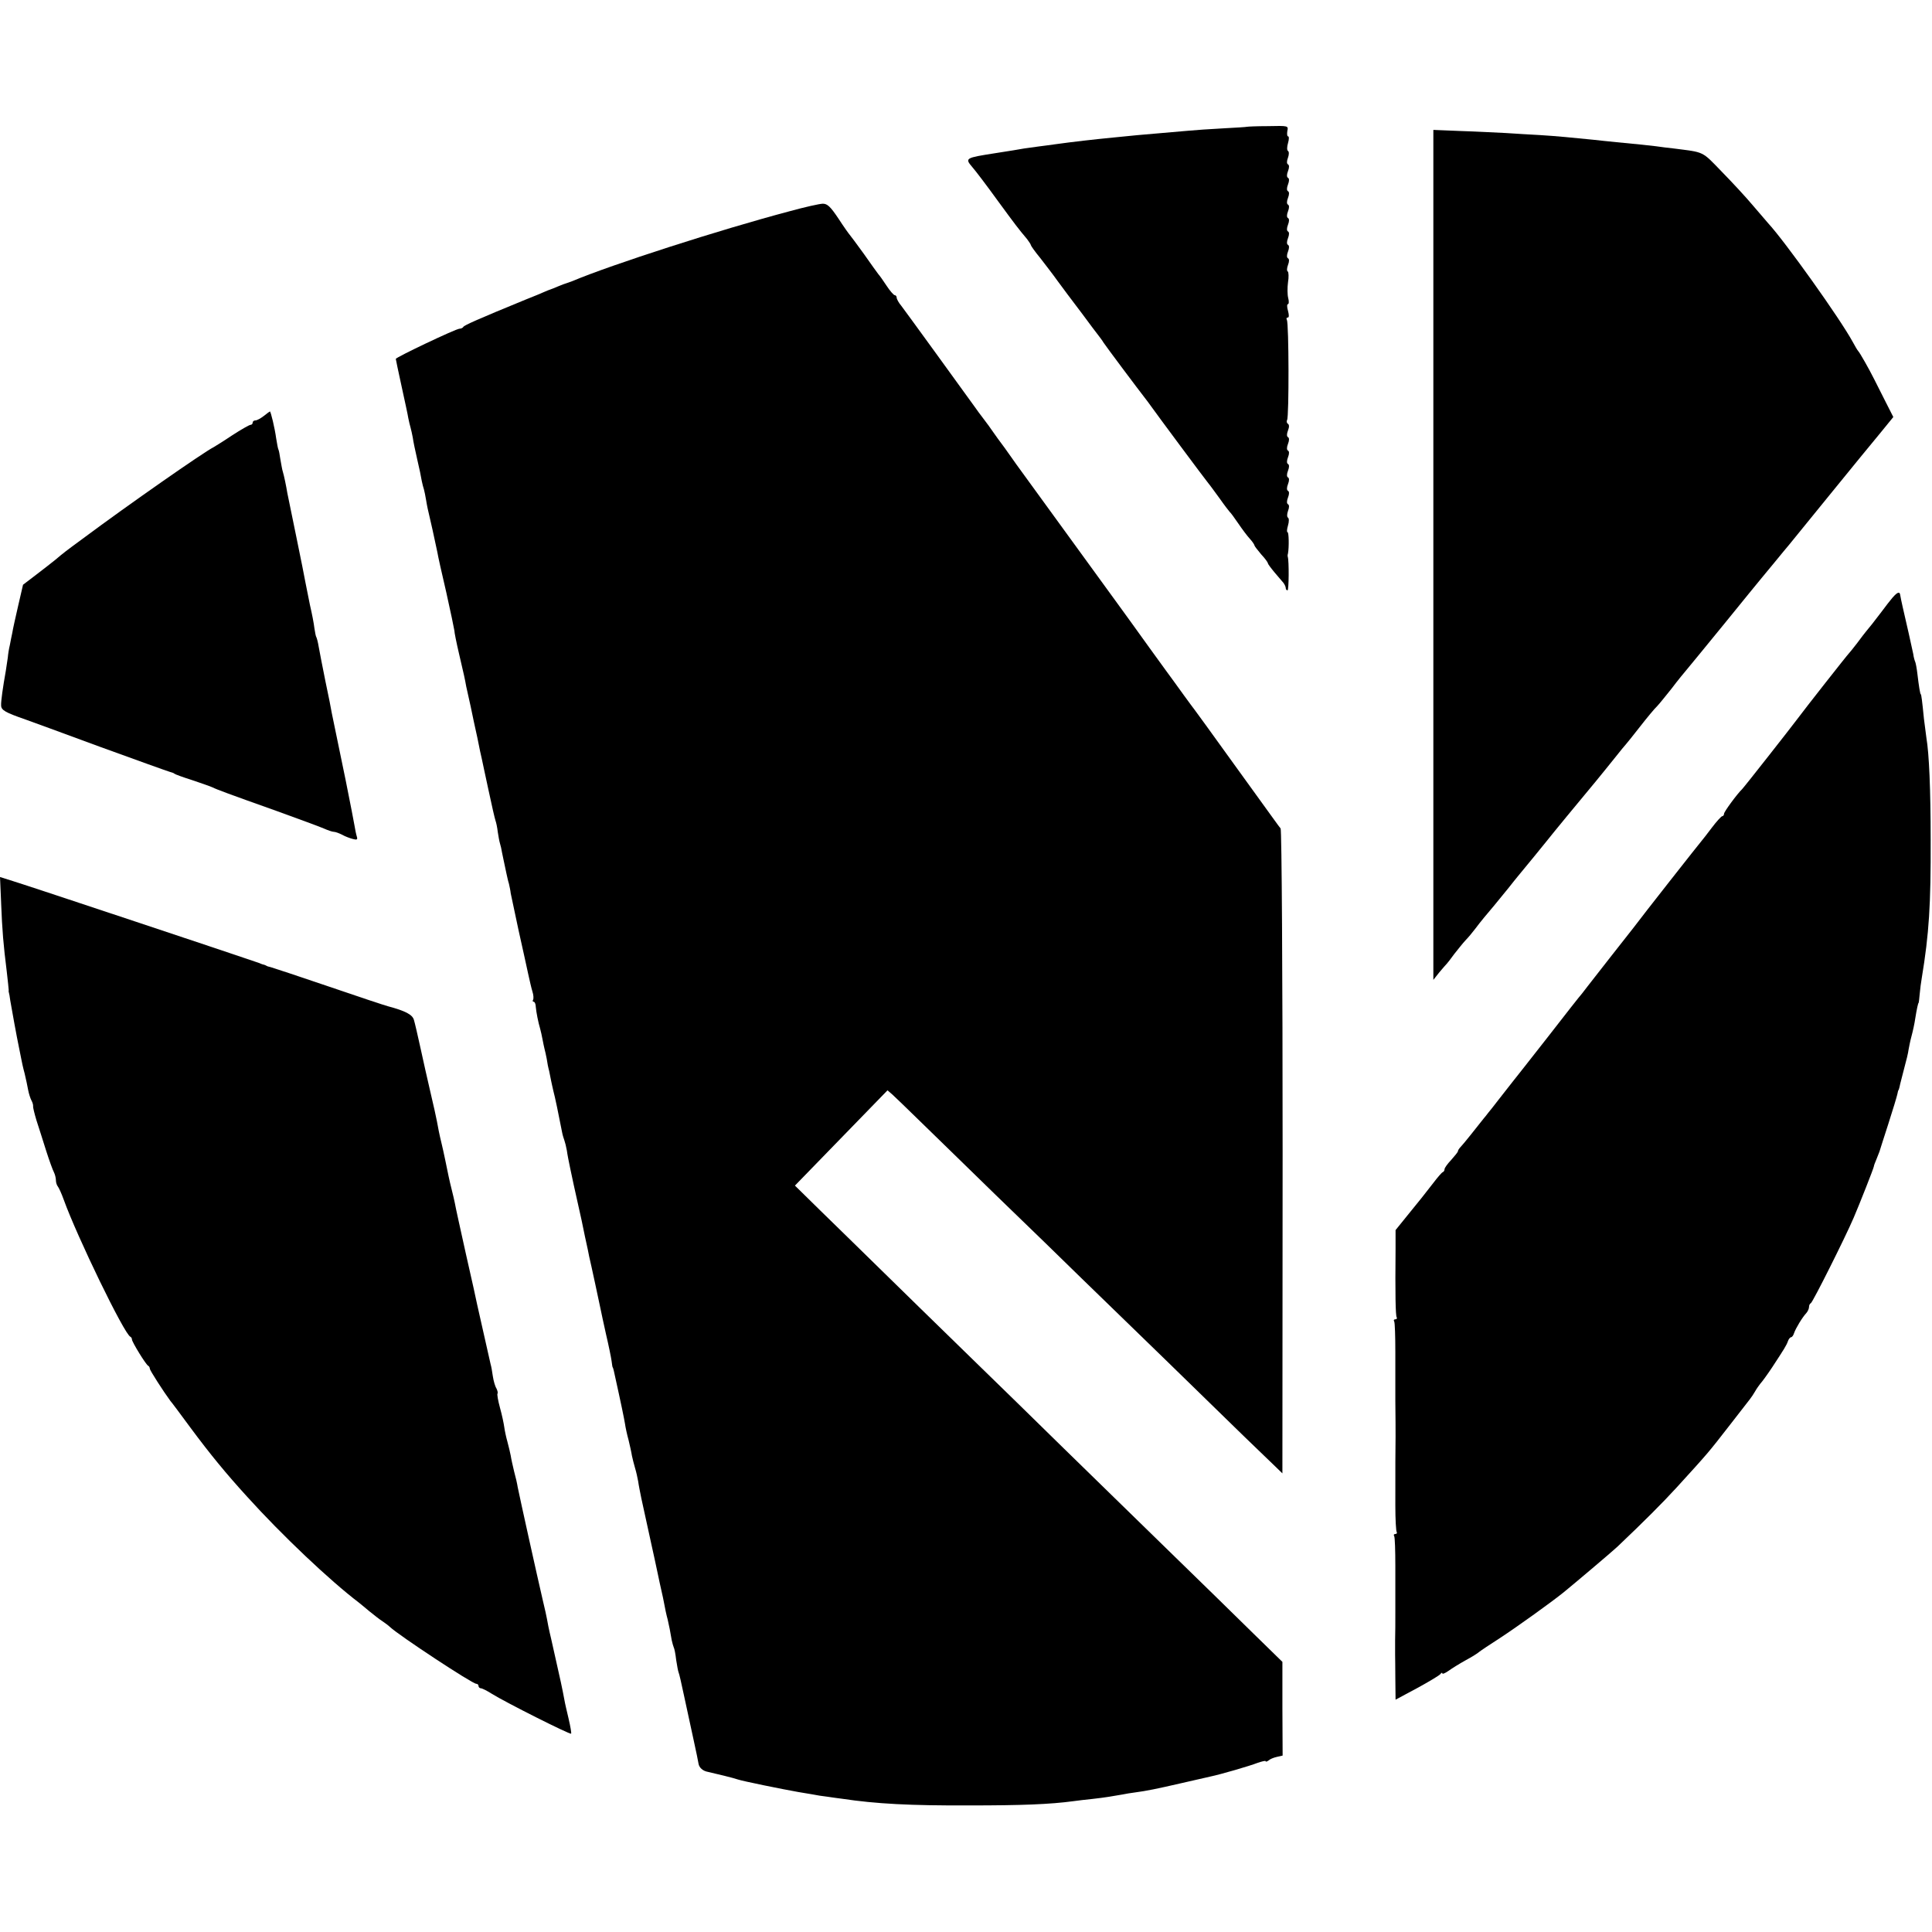 <?xml version="1.0" standalone="no"?>
<!DOCTYPE svg PUBLIC "-//W3C//DTD SVG 20010904//EN"
 "http://www.w3.org/TR/2001/REC-SVG-20010904/DTD/svg10.dtd">
<svg version="1.0" xmlns="http://www.w3.org/2000/svg"
 width="864pt" height="864pt" viewBox="0 0 864 864"
 preserveAspectRatio="xMidYMid meet">
<g transform="translate(0,864) scale(0.1,-0.1)"
fill="#000000" stroke="none">
<path d="M5576 8073 c-1 -1 -49 -4 -106 -7 -58 -3 -130 -8 -160 -11 -234 -20
-255 -22 -331 -30 -83 -8 -180 -19 -259 -30 -19 -3 -53 -7 -75 -10 -22 -3 -51
-7 -65 -9 -14 -3 -72 -12 -129 -21 -134 -21 -137 -22 -103 -62 15 -17 65 -83
112 -148 82 -112 95 -129 133 -174 9 -12 17 -24 17 -27 0 -3 19 -30 43 -59 23
-30 58 -75 77 -102 19 -26 39 -52 43 -58 4 -5 35 -46 68 -90 32 -44 65 -87 72
-96 6 -8 17 -22 22 -31 11 -17 157 -212 183 -245 9 -12 24 -31 32 -43 21 -30
238 -322 253 -340 7 -8 30 -40 52 -70 21 -30 42 -57 45 -60 4 -3 20 -25 37
-50 17 -25 40 -56 52 -69 12 -13 21 -27 21 -30 0 -3 14 -21 30 -40 17 -18 30
-36 30 -40 0 -3 14 -22 30 -41 16 -19 34 -40 40 -47 5 -7 10 -17 10 -23 0 -5
3 -10 8 -10 6 0 7 132 1 150 -1 3 -1 9 1 15 5 28 4 95 -2 95 -4 0 -3 13 2 30
5 17 5 32 0 35 -5 3 -5 16 0 30 6 15 6 27 0 30 -6 3 -6 15 0 30 6 15 6 27 0
30 -6 3 -6 15 0 30 6 15 6 27 0 30 -6 3 -6 15 0 30 6 15 6 27 0 30 -6 3 -6 15
0 30 6 15 6 27 0 30 -6 3 -6 15 0 30 6 15 6 27 0 30 -6 3 -6 15 0 30 6 15 6
27 -1 30 -5 4 -6 11 -3 17 9 14 8 433 -1 447 -3 6 -2 11 4 11 6 0 6 11 1 30
-5 17 -5 30 0 30 4 0 5 12 1 27 -4 15 -4 47 -1 70 4 24 3 46 -1 49 -5 2 -4 16
1 29 6 15 6 27 0 30 -6 3 -6 15 0 30 6 15 6 27 0 30 -6 3 -6 15 0 30 6 15 6
27 0 30 -6 3 -6 15 0 30 6 15 6 27 0 30 -6 3 -6 15 0 30 6 15 6 27 0 30 -6 3
-6 15 0 30 6 15 6 27 0 30 -6 3 -6 15 0 30 6 15 6 27 0 30 -6 3 -6 15 0 30 6
15 6 27 0 30 -6 3 -6 15 0 30 5 14 5 27 0 30 -5 3 -5 18 0 35 5 17 5 30 1 30
-5 0 -6 11 -4 24 5 24 5 24 -87 22 -50 0 -92 -2 -94 -3z"/>
<path d="M6410 6159 l0 -1901 27 34 c15 18 30 35 33 38 3 3 18 22 33 43 16 20
38 48 50 61 12 12 32 36 44 52 12 16 30 39 41 52 21 24 61 73 109 132 15 20
34 42 40 50 27 32 128 156 135 165 8 11 147 180 218 265 25 30 63 78 85 105
22 28 42 52 45 55 3 3 32 39 64 80 32 41 66 82 75 90 9 9 38 45 66 80 27 36
60 76 72 90 12 14 87 106 168 205 80 99 154 189 163 200 9 11 37 45 62 75 25
30 52 64 62 75 9 11 91 112 183 225 92 113 193 237 225 275 l57 70 -33 65
c-18 36 -42 83 -53 105 -23 46 -64 118 -71 125 -3 3 -14 21 -24 40 -57 105
-304 451 -379 532 -7 8 -37 43 -67 78 -30 36 -93 104 -140 152 -91 94 -76 86
-215 104 -22 2 -58 7 -80 10 -41 5 -62 7 -175 18 -36 4 -83 8 -105 11 -87 9
-173 17 -240 21 -38 2 -106 6 -150 9 -44 2 -135 7 -202 9 l-123 5 0 -1900z"/>
<path d="M3530 7695 c-313 -83 -794 -238 -970 -312 -8 -3 -19 -7 -25 -9 -5 -1
-23 -8 -40 -15 -16 -7 -32 -13 -35 -14 -3 -1 -14 -5 -25 -10 -11 -5 -49 -21
-85 -35 -212 -87 -275 -115 -278 -122 -2 -4 -10 -8 -17 -8 -16 0 -285 -128
-285 -135 0 -3 12 -58 26 -123 14 -64 28 -128 30 -142 3 -14 7 -33 10 -42 3
-10 7 -30 10 -45 2 -16 11 -59 20 -98 9 -38 18 -81 20 -95 3 -14 7 -31 10 -39
2 -8 7 -30 10 -50 3 -20 10 -52 15 -72 8 -33 16 -70 35 -159 2 -14 20 -95 40
-180 19 -85 35 -162 36 -170 0 -8 9 -53 20 -100 23 -98 27 -116 33 -150 3 -14
12 -54 20 -90 7 -36 21 -99 30 -140 8 -41 17 -84 20 -95 2 -11 16 -74 30 -140
14 -66 28 -127 31 -135 3 -8 8 -31 10 -50 3 -19 7 -43 10 -52 3 -9 7 -27 9
-40 4 -21 8 -37 20 -95 3 -13 7 -33 11 -45 3 -13 7 -32 8 -43 2 -11 18 -85 35
-165 18 -80 37 -167 43 -195 6 -27 14 -63 19 -79 5 -15 6 -32 3 -37 -3 -5 -2
-9 3 -9 4 0 9 -10 9 -22 2 -24 11 -70 20 -100 3 -10 7 -30 10 -45 3 -16 7 -35
9 -43 2 -8 7 -28 10 -45 2 -16 7 -41 11 -55 3 -14 7 -34 9 -45 2 -11 7 -31 10
-45 6 -21 24 -107 39 -185 2 -11 7 -27 10 -35 3 -8 8 -28 11 -45 2 -16 9 -52
15 -80 6 -27 13 -61 16 -75 3 -14 12 -54 20 -90 8 -35 22 -98 30 -140 9 -41
18 -82 19 -90 7 -28 47 -215 51 -235 2 -11 13 -61 24 -111 12 -51 23 -105 25
-120 2 -16 4 -29 5 -29 1 0 3 -7 5 -15 35 -158 46 -213 50 -237 2 -15 9 -48
16 -73 6 -25 13 -56 15 -70 3 -14 9 -38 14 -55 5 -16 11 -43 14 -60 2 -16 9
-50 14 -75 13 -59 44 -202 47 -215 7 -32 15 -67 26 -120 7 -33 13 -62 14 -65
1 -3 5 -23 10 -45 11 -57 14 -72 21 -98 6 -25 12 -56 18 -92 3 -13 7 -28 9
-32 3 -5 8 -30 11 -57 4 -27 9 -52 11 -56 2 -3 13 -50 24 -103 12 -53 30 -141
42 -194 12 -54 22 -104 23 -111 3 -17 19 -32 42 -36 32 -7 118 -28 134 -34 20
-7 196 -43 270 -56 14 -2 41 -7 60 -10 19 -4 51 -9 70 -11 19 -3 49 -7 65 -9
153 -23 306 -31 570 -30 234 0 361 5 465 19 19 3 58 7 85 10 55 6 96 13 135
20 14 3 39 7 55 9 53 7 97 16 210 42 61 14 118 27 127 29 48 10 178 48 211 61
20 7 37 11 37 8 0 -4 6 -2 13 3 6 6 23 13 37 16 l26 6 -1 210 0 209 -131 128
c-72 71 -249 244 -393 384 -144 140 -348 340 -454 443 -106 104 -300 294 -432
422 -132 129 -308 300 -391 382 -83 81 -202 198 -265 259 l-114 112 207 213
207 213 22 -19 c12 -11 63 -60 114 -110 50 -49 208 -202 349 -340 142 -137
314 -304 381 -370 68 -66 237 -230 376 -365 138 -135 298 -290 354 -345 57
-55 118 -114 137 -132 l33 -32 1 1437 c0 790 -4 1442 -9 1447 -7 8 -43 59
-203 280 -112 156 -175 242 -181 250 -5 6 -26 35 -48 65 -22 30 -43 60 -47 65
-5 6 -53 73 -109 150 -55 77 -109 151 -119 165 -14 19 -351 483 -476 655 -7
11 -31 43 -51 72 -21 28 -45 61 -53 73 -8 12 -26 37 -40 55 -14 18 -33 44 -42
57 -59 82 -310 428 -327 450 -12 14 -21 31 -21 37 0 6 -4 11 -9 11 -4 0 -21
19 -36 42 -15 23 -32 47 -37 52 -5 6 -34 47 -65 91 -32 44 -60 82 -63 85 -3 3
-26 35 -50 72 -36 54 -50 67 -70 67 -14 0 -81 -15 -150 -34z"/>
<path d="M1180 6780 c-14 -11 -31 -20 -37 -20 -7 0 -13 -4 -13 -10 0 -5 -4
-10 -10 -10 -5 0 -42 -21 -82 -47 -40 -27 -78 -50 -83 -53 -44 -22 -381 -257
-585 -409 -83 -61 -84 -62 -122 -94 -15 -12 -53 -42 -86 -67 l-59 -45 -22 -95
c-12 -52 -24 -106 -26 -120 -3 -14 -8 -38 -11 -55 -4 -16 -8 -41 -9 -55 -2
-14 -6 -41 -9 -60 -13 -73 -22 -136 -21 -154 0 -22 18 -32 110 -64 17 -6 165
-60 330 -121 165 -60 307 -111 315 -113 8 -2 17 -5 20 -8 3 -3 39 -16 80 -29
41 -14 82 -28 90 -32 20 -10 74 -30 285 -105 99 -36 195 -71 213 -79 18 -8 38
-15 45 -15 7 0 23 -6 37 -13 14 -8 36 -16 48 -19 18 -5 22 -3 18 10 -3 9 -8
33 -11 52 -5 30 -14 73 -39 200 -3 14 -17 81 -31 150 -14 69 -28 136 -31 150
-2 14 -15 79 -29 145 -13 66 -27 135 -30 154 -3 19 -8 37 -10 41 -3 4 -6 22
-9 41 -2 19 -11 66 -20 104 -8 39 -17 84 -20 100 -3 17 -21 109 -41 205 -20
96 -38 184 -40 195 -5 31 -15 79 -20 95 -3 8 -7 33 -11 55 -3 22 -7 42 -9 45
-2 3 -6 26 -10 50 -6 45 -24 120 -28 120 -1 0 -13 -9 -27 -20z"/>
<path d="M8464 5968 c-11 -13 -33 -41 -49 -63 -33 -44 -55 -71 -70 -89 -5 -6
-23 -29 -39 -51 -17 -22 -33 -42 -36 -45 -6 -5 -201 -253 -235 -299 -26 -35
-238 -305 -245 -311 -21 -20 -80 -100 -80 -109 0 -6 -4 -11 -8 -11 -4 0 -26
-24 -47 -52 -22 -29 -42 -55 -45 -58 -5 -5 -268 -339 -305 -389 -11 -14 -57
-73 -103 -131 -45 -58 -90 -115 -100 -128 -9 -12 -22 -28 -27 -35 -6 -6 -76
-95 -155 -197 -80 -102 -149 -190 -155 -197 -12 -15 -20 -25 -65 -83 -19 -25
-39 -50 -45 -57 -5 -7 -14 -18 -20 -25 -33 -42 -91 -115 -102 -126 -7 -7 -13
-16 -13 -20 0 -4 -14 -21 -30 -39 -17 -18 -30 -36 -30 -42 0 -5 -3 -11 -8 -13
-4 -1 -23 -23 -42 -48 -49 -63 -52 -67 -114 -143 l-55 -68 0 -82 c-2 -207 0
-300 5 -308 3 -5 0 -9 -6 -9 -6 0 -9 -4 -5 -10 3 -5 5 -67 5 -137 0 -70 0
-168 0 -218 1 -106 1 -97 1 -160 -1 -54 -1 -137 -1 -309 0 -60 3 -113 6 -117
3 -5 0 -9 -6 -9 -6 0 -9 -4 -5 -10 3 -5 5 -64 5 -132 0 -68 0 -159 0 -203 0
-44 0 -102 -1 -130 0 -27 0 -57 0 -65 0 -8 1 -57 1 -108 l1 -93 97 52 c53 29
100 57 104 63 4 6 8 7 8 3 0 -5 12 0 28 11 15 11 49 32 76 47 28 15 55 32 60
37 6 5 49 34 96 64 76 50 231 161 285 205 61 50 218 183 238 202 119 113 201
195 266 266 142 156 138 151 239 281 40 52 80 103 87 112 7 9 18 25 24 36 6
11 17 26 23 34 7 7 31 40 53 73 55 84 64 98 71 118 3 9 10 17 14 17 4 0 10 8
13 18 7 21 37 71 55 90 6 7 12 19 12 27 0 7 3 15 8 17 8 3 154 294 192 383 27
63 90 223 90 229 0 3 5 17 12 33 6 15 12 30 13 33 1 3 18 58 39 122 21 65 39
125 41 135 2 10 4 18 5 18 1 0 3 7 5 15 1 8 11 44 20 80 10 36 19 74 20 85 2
11 7 38 13 60 6 22 14 58 17 80 7 44 13 70 15 70 1 0 3 18 5 40 2 22 6 54 9
70 33 200 41 329 40 620 0 225 -7 385 -19 455 -2 14 -7 52 -11 85 -8 82 -12
110 -14 110 -3 0 -9 38 -15 89 -3 27 -8 52 -10 56 -2 4 -7 20 -9 36 -6 30 -31
140 -47 209 -5 22 -10 46 -11 53 -2 18 -12 15 -34 -10z"/>
<path d="M5 4602 c5 -126 10 -184 25 -305 5 -43 9 -81 9 -85 -1 -4 0 -9 1 -12
1 -3 4 -18 6 -35 6 -36 30 -168 39 -210 3 -16 8 -39 10 -50 2 -11 8 -40 15
-65 6 -25 13 -58 16 -75 3 -16 10 -38 15 -47 5 -9 8 -21 7 -25 -1 -4 6 -33 15
-63 10 -30 29 -91 43 -135 14 -44 30 -88 35 -97 5 -10 9 -26 9 -36 0 -10 4
-22 8 -27 5 -6 17 -32 27 -60 59 -164 271 -602 298 -613 4 -2 7 -7 7 -12 0
-11 63 -114 73 -118 4 -2 7 -8 7 -13 0 -7 61 -102 92 -144 5 -5 45 -59 90
-120 89 -120 160 -206 252 -307 158 -175 372 -377 501 -475 6 -5 26 -21 46
-38 20 -16 46 -37 59 -45 12 -8 28 -20 34 -26 39 -37 368 -254 386 -254 5 0
10 -4 10 -10 0 -5 5 -10 10 -10 6 0 28 -11 50 -25 59 -37 349 -183 354 -178 2
2 -3 32 -11 66 -8 34 -17 72 -19 85 -11 58 -12 64 -59 272 -10 41 -18 82 -19
90 -1 8 -10 47 -19 85 -24 103 -102 455 -112 505 -2 14 -9 45 -16 70 -6 25
-13 56 -15 70 -3 14 -9 42 -15 63 -6 21 -12 50 -14 65 -2 15 -10 54 -19 86 -9
33 -14 62 -11 64 2 3 0 13 -5 23 -6 9 -13 34 -16 54 -3 21 -7 45 -10 54 -6 28
-55 245 -60 266 -2 11 -24 112 -50 225 -25 113 -48 216 -50 230 -3 14 -9 41
-14 60 -5 19 -11 46 -14 60 -6 30 -24 117 -31 145 -11 45 -16 72 -21 100 -3
17 -16 75 -29 130 -13 55 -33 145 -45 200 -12 55 -25 111 -29 124 -7 24 -38
40 -116 61 -16 4 -138 45 -270 90 -132 45 -247 83 -255 85 -8 2 -16 4 -17 5
-2 2 -6 3 -10 5 -5 1 -15 4 -23 8 -23 9 -1037 347 -1103 367 l-57 18 5 -116z"/>
</g>
</svg>
